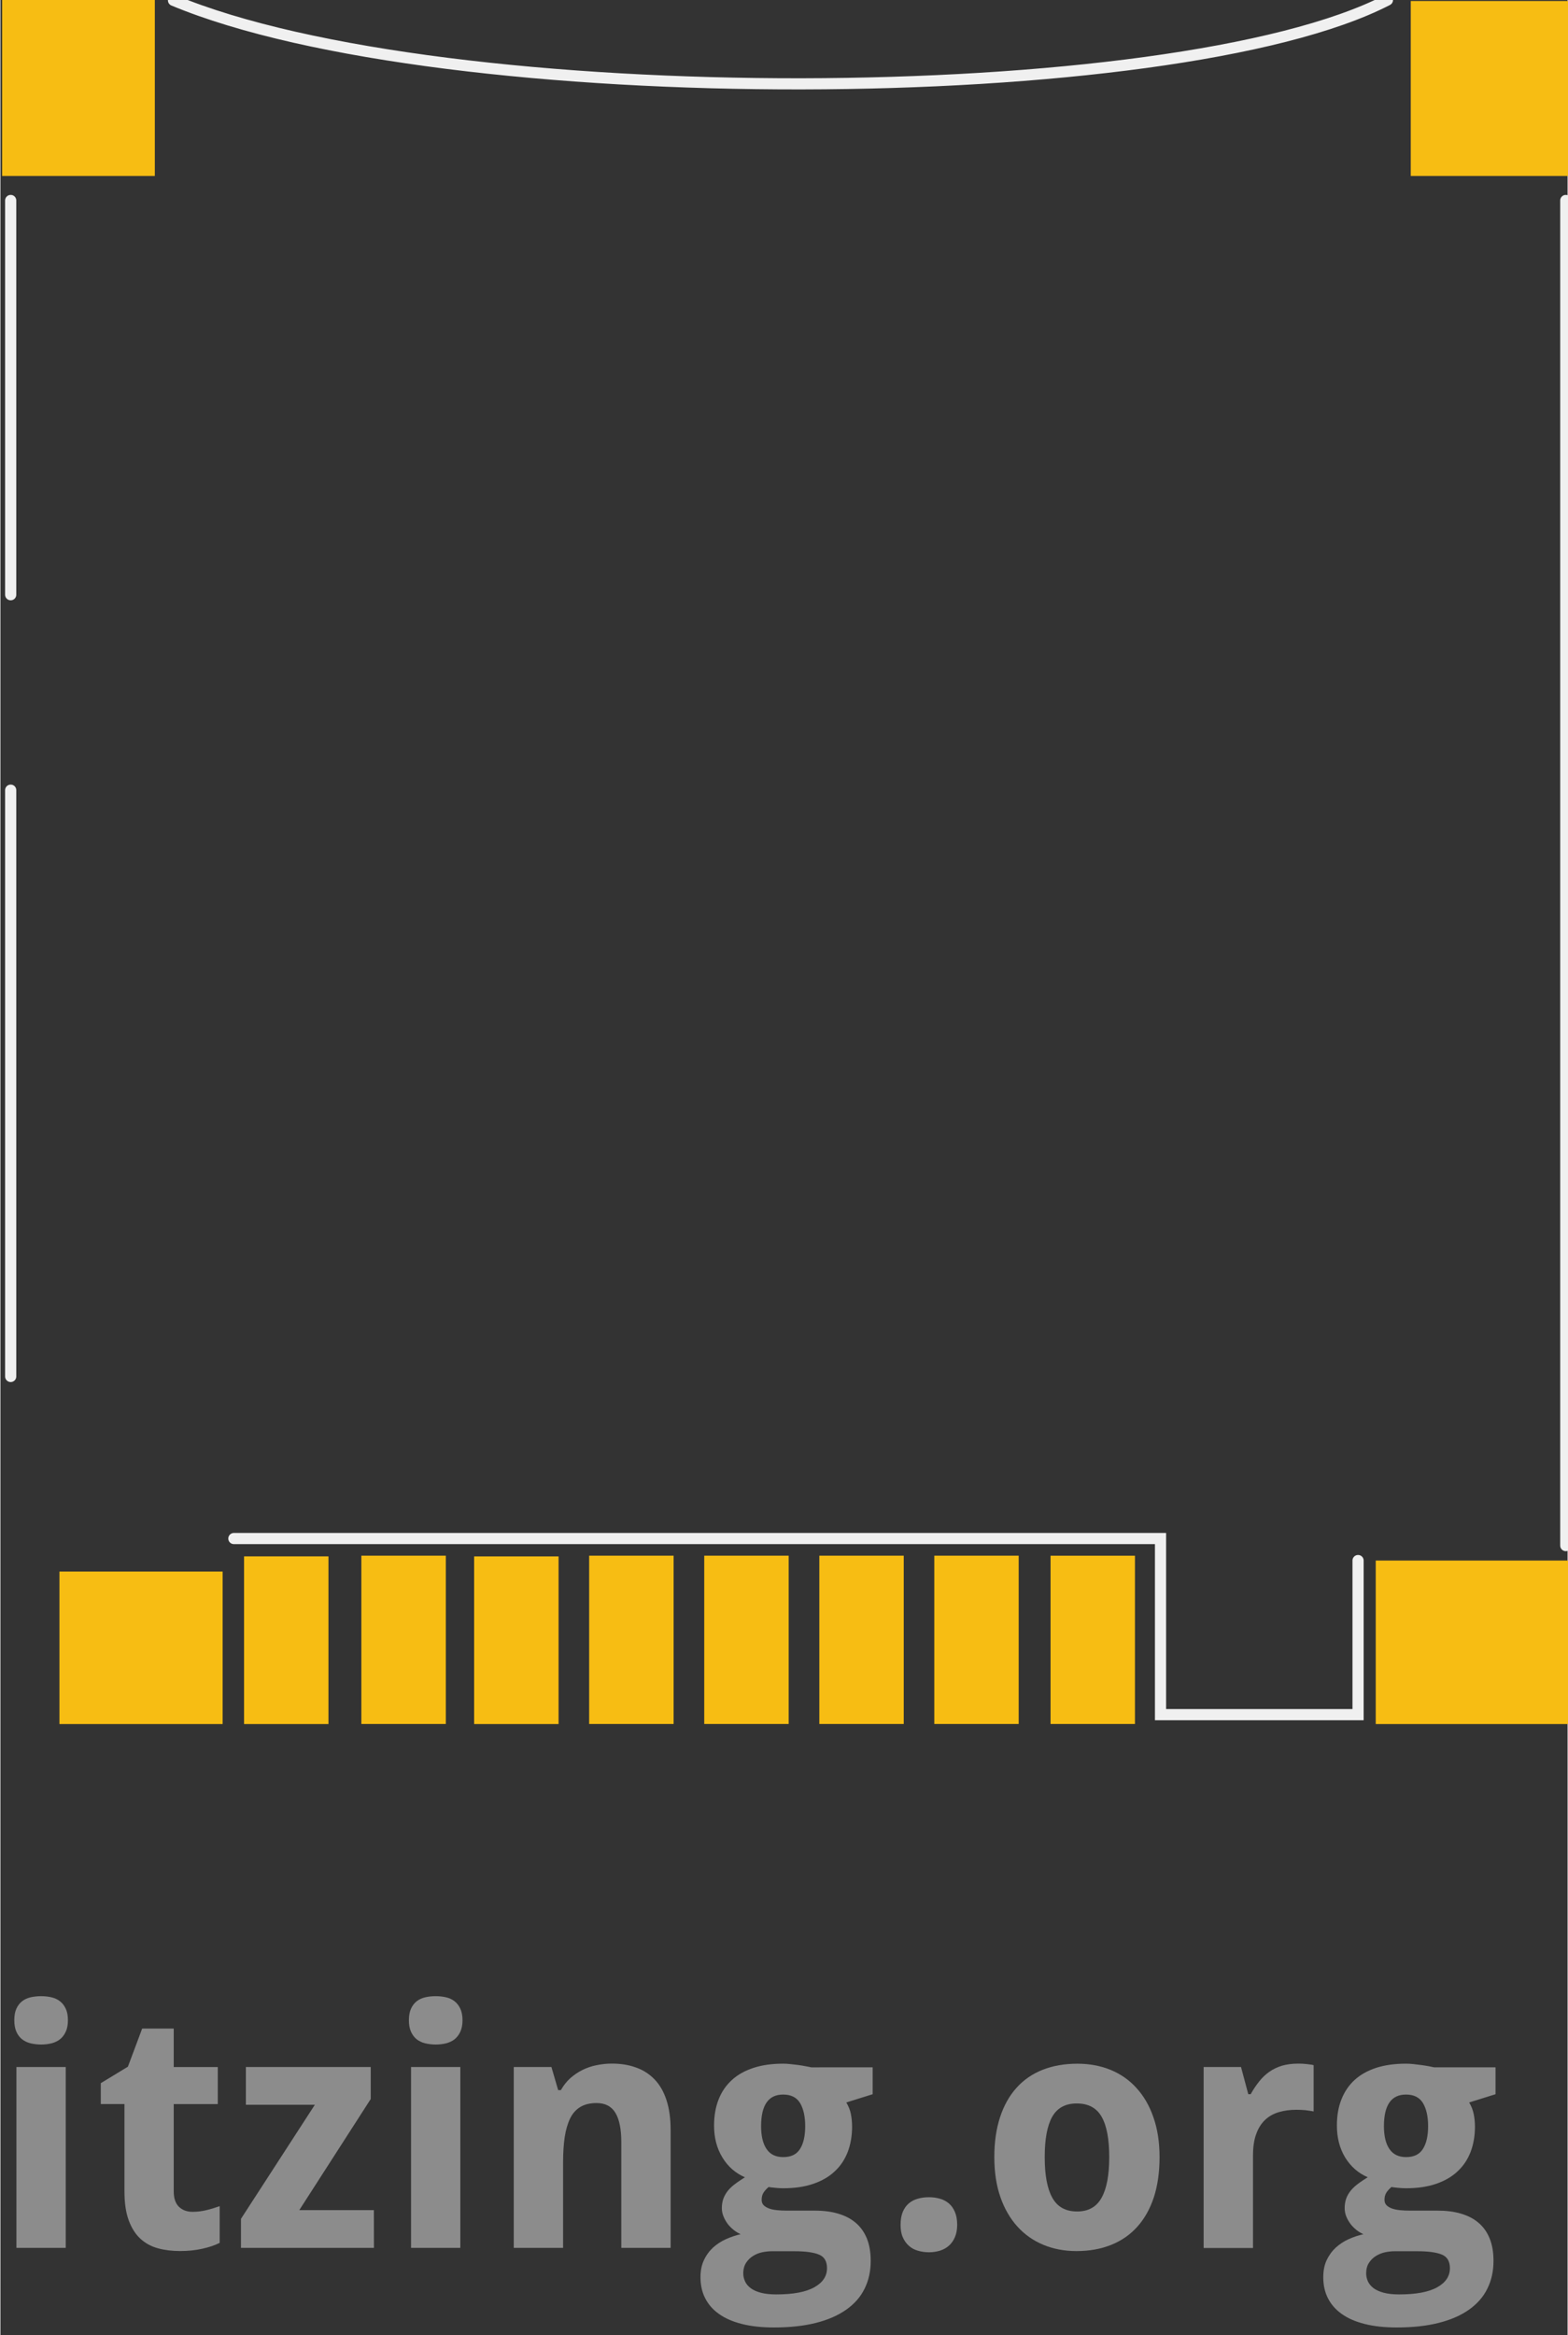 <?xml version='1.0' encoding='UTF-8' standalone='no'?>
<!-- Created with Fritzing (http://www.fritzing.org/) -->
<svg xmlns="http://www.w3.org/2000/svg" width="0.585in" x="0in" version="1.2" y="0in"  height="0.871in" viewBox="0 0 42.111 62.732" baseProfile="tiny" xmlns:svg="http://www.w3.org/2000/svg">
 <rect x="0" y="0" width="42.111" height="62.732" fill="#333333" stroke="none"/>
 <g  id="watermark">
  <g >
   <path fill="#8C8C8C"  d="M-65.706,60.404L-67.631,54.84L-67.666,54.84c0.017,0.214,0.032,0.427,0.044,0.64c0.012,0.183,0.021,0.375,0.028,0.574c0.007,0.203,0.011,0.385,0.011,0.551l0,3.8L-68.331,60.405L-68.331,54.049l1.199,0l1.791,5.181l0.025,0l1.8,-5.181L-62.316,54.049l0,6.354L-63.125,60.403l0,-3.854c0,-0.15,0.003,-0.324,0.009,-0.518s0.013,-0.38,0.021,-0.557c0.012,-0.207,0.021,-0.416,0.029,-0.625L-63.098,54.849L-65.042,60.404L-65.706,60.404z"/>
   <path fill="#8C8C8C"  d="M-58.006,60.404l-0.16,-0.661l-0.035,0c-0.095,0.131,-0.19,0.243,-0.286,0.338c-0.095,0.095,-0.2,0.172,-0.313,0.231c-0.113,0.062,-0.239,0.106,-0.378,0.136c-0.141,0.028,-0.3,0.042,-0.482,0.042c-0.2,0,-0.384,-0.026,-0.552,-0.084c-0.168,-0.057,-0.314,-0.144,-0.438,-0.261c-0.122,-0.116,-0.219,-0.265,-0.288,-0.443S-61.042,59.314,-61.042,59.069c0,-0.475,0.167,-0.841,0.501,-1.095c0.335,-0.256,0.845,-0.394,1.528,-0.418l0.799,-0.029l0,-0.301c0,-0.193,-0.021,-0.356,-0.063,-0.486s-0.103,-0.234,-0.183,-0.314s-0.178,-0.138,-0.295,-0.172c-0.117,-0.035,-0.251,-0.052,-0.402,-0.052c-0.241,0,-0.464,0.034,-0.671,0.104c-0.207,0.068,-0.407,0.152,-0.597,0.25L-60.704,55.963c0.214,-0.117,0.453,-0.217,0.717,-0.298c0.264,-0.079,0.54,-0.12,0.83,-0.12c0.296,0,0.551,0.029,0.768,0.09c0.216,0.059,0.395,0.151,0.534,0.28c0.141,0.13,0.247,0.294,0.316,0.494c0.07,0.199,0.104,0.44,0.104,0.726l0,3.269L-58.006,60.404L-58.006,60.404zM-59.457,59.853c0.178,0,0.341,-0.028,0.491,-0.084c0.149,-0.055,0.282,-0.138,0.391,-0.249c0.11,-0.111,0.196,-0.252,0.258,-0.422c0.063,-0.17,0.094,-0.369,0.094,-0.599l0,-0.43l-0.621,0.03c-0.262,0.012,-0.48,0.041,-0.656,0.086c-0.175,0.047,-0.317,0.113,-0.423,0.193c-0.105,0.084,-0.183,0.185,-0.229,0.301c-0.046,0.117,-0.068,0.25,-0.068,0.398c0,0.268,0.069,0.462,0.211,0.586C-59.87,59.79,-59.686,59.853,-59.457,59.853z"/>
   <path fill="#8C8C8C"  d="M-53.024,59.765l-0.034,0c-0.063,0.099,-0.139,0.191,-0.224,0.281c-0.085,0.088,-0.184,0.165,-0.296,0.231c-0.111,0.066,-0.237,0.118,-0.376,0.156c-0.139,0.037,-0.295,0.056,-0.47,0.056c-0.271,0,-0.517,-0.051,-0.738,-0.154c-0.223,-0.105,-0.416,-0.262,-0.575,-0.469s-0.282,-0.464,-0.369,-0.771c-0.087,-0.309,-0.13,-0.664,-0.13,-1.069c0,-0.408,0.043,-0.767,0.13,-1.076c0.086,-0.31,0.209,-0.567,0.369,-0.774c0.159,-0.209,0.352,-0.367,0.575,-0.473c0.222,-0.105,0.469,-0.158,0.738,-0.158c0.171,0,0.327,0.02,0.466,0.057s0.264,0.088,0.376,0.152c0.112,0.063,0.211,0.137,0.297,0.221s0.163,0.172,0.227,0.266l0.052,0c-0.009,-0.1,-0.018,-0.191,-0.026,-0.283c-0.006,-0.074,-0.012,-0.152,-0.018,-0.232c-0.005,-0.078,-0.009,-0.143,-0.009,-0.188L-53.059,53.641l0.792,0l0,6.763l-0.641,0L-53.024,59.765zM-54.272,59.836c0.221,0,0.407,-0.033,0.56,-0.102c0.151,-0.065,0.274,-0.168,0.37,-0.304c0.094,-0.136,0.163,-0.308,0.209,-0.512c0.044,-0.204,0.069,-0.442,0.076,-0.716l0,-0.177c0,-0.292,-0.02,-0.552,-0.059,-0.78c-0.04,-0.229,-0.105,-0.418,-0.2,-0.574c-0.094,-0.154,-0.219,-0.271,-0.376,-0.351c-0.156,-0.08,-0.352,-0.119,-0.586,-0.119c-0.391,0,-0.679,0.157,-0.861,0.474c-0.185,0.315,-0.277,0.771,-0.277,1.359c0,0.605,0.092,1.058,0.277,1.354C-54.959,59.686,-54.669,59.836,-54.272,59.836z"/>
   <path fill="#8C8C8C"  d="M-48.87,60.49c-0.318,0,-0.609,-0.053,-0.874,-0.16c-0.263,-0.106,-0.49,-0.264,-0.68,-0.469c-0.19,-0.207,-0.338,-0.461,-0.442,-0.766c-0.104,-0.306,-0.156,-0.651,-0.156,-1.045s0.049,-0.744,0.144,-1.055c0.096,-0.311,0.229,-0.574,0.405,-0.789c0.174,-0.216,0.382,-0.381,0.623,-0.492c0.241,-0.113,0.51,-0.17,0.802,-0.17c0.287,0,0.545,0.051,0.772,0.153c0.229,0.104,0.423,0.248,0.583,0.435c0.159,0.188,0.282,0.412,0.367,0.674c0.087,0.263,0.13,0.554,0.13,0.873l0,0.49l-3.008,0c0.015,0.559,0.133,0.971,0.354,1.234c0.222,0.263,0.551,0.396,0.987,0.396c0.149,0,0.285,-0.008,0.411,-0.021s0.248,-0.035,0.365,-0.063c0.118,-0.026,0.23,-0.063,0.342,-0.104s0.222,-0.089,0.334,-0.142l0,0.704c-0.116,0.055,-0.229,0.104,-0.341,0.144c-0.112,0.041,-0.226,0.074,-0.343,0.102c-0.117,0.024,-0.239,0.045,-0.365,0.056S-48.721,60.49,-48.87,60.49zM-49.065,56.202c-0.331,0,-0.592,0.112,-0.783,0.339c-0.193,0.227,-0.307,0.555,-0.338,0.985l2.14,0c0,-0.196,-0.021,-0.378,-0.06,-0.541c-0.039,-0.164,-0.1,-0.304,-0.183,-0.419s-0.187,-0.205,-0.315,-0.27C-48.732,56.232,-48.885,56.202,-49.065,56.202z"/>
   <path fill="#8C8C8C"  d="M-40.056,60.404l-0.729,-2.678c-0.012,-0.053,-0.026,-0.111,-0.044,-0.176c-0.017,-0.065,-0.034,-0.136,-0.051,-0.207c-0.019,-0.072,-0.036,-0.146,-0.055,-0.223c-0.02,-0.074,-0.037,-0.148,-0.055,-0.222c-0.041,-0.169,-0.083,-0.341,-0.126,-0.521l-0.024,0c-0.041,0.182,-0.08,0.356,-0.117,0.524c-0.032,0.146,-0.066,0.294,-0.104,0.448c-0.037,0.152,-0.069,0.283,-0.103,0.391l-0.75,2.66l-0.917,0l-1.221,-4.771l0.83,0l0.57,2.539c0.029,0.129,0.059,0.27,0.086,0.423c0.028,0.151,0.057,0.303,0.082,0.452c0.026,0.148,0.05,0.288,0.07,0.421c0.02,0.132,0.037,0.238,0.049,0.322l0.025,0c0.015,-0.074,0.034,-0.177,0.059,-0.302c0.025,-0.126,0.052,-0.26,0.083,-0.399c0.031,-0.141,0.063,-0.28,0.093,-0.417c0.032,-0.139,0.063,-0.254,0.091,-0.351l0.778,-2.69l0.853,0l0.748,2.69c0.025,0.098,0.056,0.215,0.089,0.348c0.033,0.135,0.065,0.27,0.098,0.407c0.032,0.139,0.061,0.271,0.087,0.397c0.025,0.127,0.045,0.231,0.056,0.315l0.026,0c0.01,-0.074,0.022,-0.177,0.042,-0.302c0.02,-0.126,0.042,-0.265,0.067,-0.415c0.025,-0.149,0.054,-0.306,0.084,-0.464c0.03,-0.157,0.062,-0.306,0.094,-0.44L-38.696,55.631l0.809,0l-1.234,4.771L-40.056,60.402L-40.056,60.404z"/>
   <path fill="#8C8C8C"  d="M-37.101,54.341c0,-0.175,0.045,-0.3,0.133,-0.379c0.088,-0.078,0.197,-0.117,0.328,-0.117c0.063,0,0.123,0.011,0.181,0.028c0.056,0.019,0.104,0.049,0.147,0.089c0.042,0.041,0.075,0.092,0.101,0.154c0.023,0.063,0.037,0.137,0.037,0.224c0,0.168,-0.045,0.293,-0.138,0.376c-0.092,0.083,-0.2,0.123,-0.327,0.123c-0.131,0,-0.24,-0.04,-0.328,-0.12C-37.055,54.638,-37.101,54.511,-37.101,54.341zM-36.249,60.404l-0.791,0L-37.04,55.631l0.791,0L-36.249,60.404z"/>
   <path fill="#8C8C8C"  d="M-33.293,59.843c0.052,0,0.111,-0.003,0.176,-0.01c0.066,-0.006,0.128,-0.013,0.189,-0.021c0.061,-0.009,0.116,-0.019,0.167,-0.031c0.051,-0.011,0.089,-0.021,0.115,-0.028l0,0.6c-0.037,0.017,-0.085,0.035,-0.144,0.052c-0.059,0.018,-0.122,0.033,-0.191,0.046c-0.068,0.015,-0.142,0.022,-0.217,0.03s-0.148,0.011,-0.221,0.011c-0.18,0,-0.347,-0.021,-0.5,-0.068c-0.153,-0.048,-0.286,-0.126,-0.397,-0.239c-0.111,-0.112,-0.198,-0.267,-0.263,-0.458c-0.063,-0.192,-0.095,-0.437,-0.095,-0.729L-34.674,56.227l-0.674,0L-35.348,55.875l0.673,-0.339l0.339,-0.999l0.456,0l0,1.096l1.199,0l0,0.596l-1.199,0l0,2.769c0,0.281,0.045,0.492,0.137,0.636C-33.651,59.772,-33.502,59.843,-33.293,59.843z"/>
   <path fill="#8C8C8C"  d="M-28.738,60.404l0,-3.073c0,-0.377,-0.076,-0.659,-0.228,-0.848c-0.152,-0.188,-0.391,-0.282,-0.715,-0.282c-0.234,0,-0.433,0.037,-0.592,0.111c-0.158,0.076,-0.286,0.188,-0.384,0.336c-0.097,0.148,-0.166,0.328,-0.208,0.544c-0.042,0.214,-0.063,0.461,-0.063,0.739l0,2.473l-0.791,0L-31.719,53.641l0.791,0l0,2.008l-0.034,0.626l0.044,0c0.072,-0.124,0.158,-0.232,0.258,-0.323s0.209,-0.167,0.328,-0.229c0.118,-0.061,0.245,-0.104,0.378,-0.135c0.133,-0.027,0.27,-0.043,0.408,-0.043c0.531,0,0.93,0.139,1.198,0.416c0.268,0.275,0.401,0.719,0.401,1.326l0,3.117L-28.738,60.404L-28.738,60.404z"/>
  </g>
  <g >
   <path fill="#8C8C8C"  d="M-6.978,60.388l-1.324,0L-8.302,54.034l3.642,0l0,1.104l-2.316,0l0,1.639l2.156,0l0,1.1l-2.156,0L-6.978,60.388L-6.978,60.388z"/>
   <path fill="#8C8C8C"  d="M-0.945,55.438c0.035,0,0.074,0.002,0.116,0.002c0.042,0.002,0.083,0.006,0.12,0.01c0.041,0.005,0.076,0.009,0.11,0.014c0.031,0.004,0.059,0.01,0.075,0.016l0,1.244c-0.022,-0.008,-0.056,-0.012,-0.095,-0.018c-0.04,-0.007,-0.083,-0.012,-0.128,-0.018c-0.045,-0.004,-0.09,-0.006,-0.133,-0.008c-0.044,-0.002,-0.08,-0.002,-0.108,-0.002c-0.171,0,-0.328,0.021,-0.472,0.064c-0.146,0.043,-0.269,0.113,-0.37,0.211s-0.183,0.225,-0.239,0.383c-0.057,0.157,-0.084,0.352,-0.084,0.581l0,2.474l-1.326,0L-3.479,55.529l1.005,0l0.194,0.73l0.066,0c0.068,-0.125,0.145,-0.238,0.226,-0.34c0.081,-0.103,0.172,-0.189,0.272,-0.259c0.1,-0.071,0.212,-0.126,0.338,-0.165C-1.252,55.458,-1.106,55.438,-0.945,55.438z"/>
   <path fill="#8C8C8C"  d="M0.373,54.273c0,-0.125,0.018,-0.228,0.056,-0.311c0.038,-0.084,0.089,-0.15,0.154,-0.2c0.065,-0.051,0.142,-0.086,0.229,-0.106c0.088,-0.02,0.184,-0.03,0.281,-0.03c0.099,0,0.191,0.01,0.277,0.03c0.088,0.02,0.164,0.055,0.229,0.106c0.066,0.05,0.117,0.116,0.156,0.2c0.04,0.083,0.059,0.186,0.059,0.311c0,0.122,-0.019,0.225,-0.059,0.309c-0.039,0.084,-0.09,0.151,-0.156,0.203c-0.063,0.05,-0.142,0.086,-0.229,0.108c-0.086,0.021,-0.18,0.032,-0.277,0.032c-0.099,0,-0.191,-0.012,-0.281,-0.032c-0.088,-0.021,-0.164,-0.059,-0.229,-0.108c-0.065,-0.051,-0.116,-0.119,-0.154,-0.203C0.392,54.498,0.373,54.395,0.373,54.273zM1.755,60.388l-1.325,0L0.43,55.529l1.325,0L1.755,60.388z"/>
   <path fill="#8C8C8C"  d="M5.164,59.419c0.13,0,0.254,-0.016,0.371,-0.045c0.117,-0.027,0.235,-0.064,0.357,-0.107l0,0.986c-0.124,0.063,-0.278,0.116,-0.463,0.157c-0.184,0.042,-0.385,0.063,-0.603,0.063c-0.211,0,-0.408,-0.024,-0.59,-0.073c-0.185,-0.05,-0.342,-0.137,-0.476,-0.259c-0.133,-0.123,-0.237,-0.288,-0.313,-0.495c-0.077,-0.208,-0.114,-0.468,-0.114,-0.781L3.333,56.524l-0.636,0L2.697,55.963l0.729,-0.443l0.383,-1.024l0.848,0l0,1.034l1.184,0l0,0.995l-1.184,0l0,2.343c0,0.188,0.048,0.327,0.141,0.417C4.891,59.374,5.013,59.419,5.164,59.419z"/>
   <path fill="#8C8C8C"  d="M10.037,60.388L6.464,60.388l0,-0.781l1.985,-3.064l-1.853,0L6.596,55.529l3.355,0l0,0.859l-1.92,2.985l2.004,0L10.037,60.388L10.037,60.388z"/>
   <path fill="#8C8C8C"  d="M10.976,54.273c0,-0.125,0.02,-0.228,0.057,-0.311c0.038,-0.084,0.09,-0.15,0.153,-0.2c0.065,-0.051,0.144,-0.086,0.23,-0.106s0.182,-0.03,0.28,-0.03c0.098,0,0.19,0.01,0.277,0.03c0.088,0.02,0.164,0.055,0.229,0.106c0.064,0.05,0.117,0.116,0.156,0.2c0.038,0.083,0.059,0.186,0.059,0.311c0,0.122,-0.021,0.225,-0.059,0.309c-0.039,0.084,-0.092,0.151,-0.156,0.203c-0.064,0.05,-0.143,0.086,-0.229,0.108c-0.086,0.021,-0.18,0.032,-0.277,0.032c-0.099,0,-0.192,-0.012,-0.28,-0.032c-0.088,-0.021,-0.165,-0.059,-0.23,-0.108c-0.063,-0.051,-0.115,-0.119,-0.153,-0.203C10.995,54.498,10.976,54.395,10.976,54.273zM12.358,60.388L11.034,60.388L11.034,55.529l1.324,0L12.358,60.388z"/>
   <path fill="#8C8C8C"  d="M18.008,60.388L16.684,60.388l0,-2.839c0,-0.351,-0.053,-0.613,-0.158,-0.787c-0.105,-0.176,-0.274,-0.265,-0.508,-0.265c-0.173,0,-0.317,0.035,-0.434,0.104c-0.116,0.07,-0.209,0.173,-0.276,0.31c-0.066,0.136,-0.115,0.304,-0.146,0.504c-0.029,0.2,-0.043,0.429,-0.043,0.687l0,2.286L13.794,60.388L13.794,55.529l1.012,0l0.181,0.621l0.073,0c0.069,-0.124,0.153,-0.23,0.253,-0.321c0.102,-0.089,0.21,-0.163,0.328,-0.221s0.245,-0.103,0.378,-0.128c0.136,-0.028,0.271,-0.043,0.409,-0.043c0.237,0,0.454,0.033,0.647,0.104c0.194,0.067,0.36,0.174,0.5,0.318c0.141,0.146,0.247,0.328,0.321,0.555c0.075,0.225,0.113,0.492,0.113,0.807l0,3.168L18.008,60.388L18.008,60.388z"/>
   <path fill="#8C8C8C"  d="M23.438,55.538l0,0.722l-0.708,0.221c0.059,0.1,0.1,0.201,0.122,0.308c0.021,0.106,0.033,0.22,0.033,0.343c0,0.246,-0.039,0.471,-0.116,0.676c-0.078,0.203,-0.193,0.379,-0.349,0.522c-0.152,0.146,-0.346,0.258,-0.578,0.337c-0.23,0.08,-0.5,0.119,-0.808,0.119c-0.067,0,-0.141,-0.003,-0.218,-0.012c-0.078,-0.007,-0.137,-0.015,-0.175,-0.021c-0.057,0.049,-0.104,0.101,-0.137,0.152c-0.033,0.054,-0.049,0.117,-0.049,0.193c0,0.061,0.018,0.108,0.056,0.146s0.087,0.065,0.147,0.087c0.06,0.022,0.133,0.036,0.214,0.044s0.165,0.012,0.251,0.012l0.756,0c0.236,0,0.446,0.025,0.631,0.081c0.186,0.055,0.342,0.135,0.472,0.246c0.129,0.109,0.229,0.249,0.299,0.419c0.069,0.169,0.104,0.372,0.104,0.605c0,0.275,-0.054,0.523,-0.164,0.745c-0.109,0.224,-0.274,0.41,-0.494,0.565c-0.219,0.154,-0.488,0.273,-0.813,0.355c-0.324,0.082,-0.699,0.123,-1.126,0.123c-0.329,0,-0.618,-0.031,-0.864,-0.094c-0.247,-0.063,-0.451,-0.15,-0.617,-0.27c-0.165,-0.116,-0.288,-0.258,-0.371,-0.424c-0.084,-0.164,-0.125,-0.353,-0.125,-0.561c0,-0.177,0.031,-0.33,0.093,-0.46c0.061,-0.131,0.143,-0.243,0.243,-0.336c0.102,-0.093,0.218,-0.168,0.347,-0.227c0.129,-0.058,0.262,-0.103,0.396,-0.134c-0.061,-0.026,-0.12,-0.063,-0.181,-0.109c-0.059,-0.047,-0.113,-0.1,-0.161,-0.159c-0.047,-0.063,-0.086,-0.129,-0.116,-0.203c-0.031,-0.072,-0.047,-0.15,-0.047,-0.23c0,-0.093,0.015,-0.178,0.04,-0.252c0.029,-0.076,0.068,-0.146,0.12,-0.212c0.052,-0.064,0.117,-0.126,0.196,-0.184c0.078,-0.06,0.166,-0.117,0.264,-0.18c-0.254,-0.11,-0.456,-0.287,-0.604,-0.53c-0.15,-0.244,-0.225,-0.529,-0.225,-0.859c0,-0.26,0.04,-0.494,0.121,-0.699c0.081,-0.207,0.2,-0.381,0.356,-0.523c0.155,-0.144,0.35,-0.252,0.582,-0.328c0.231,-0.076,0.499,-0.113,0.801,-0.113c0.057,0,0.122,0.004,0.194,0.012s0.145,0.018,0.216,0.025c0.07,0.01,0.137,0.021,0.196,0.033c0.061,0.01,0.109,0.021,0.146,0.029L23.438,55.538L23.438,55.538zM19.961,61.075c0,0.073,0.017,0.145,0.047,0.211c0.03,0.068,0.08,0.129,0.15,0.182c0.068,0.052,0.16,0.094,0.272,0.124c0.113,0.03,0.252,0.046,0.417,0.046c0.452,0,0.792,-0.063,1.021,-0.191c0.229,-0.127,0.343,-0.298,0.343,-0.514c0,-0.183,-0.07,-0.304,-0.213,-0.364c-0.143,-0.06,-0.361,-0.091,-0.66,-0.091l-0.613,0c-0.077,0,-0.162,0.009,-0.252,0.027c-0.09,0.018,-0.172,0.052,-0.248,0.099c-0.075,0.046,-0.139,0.108,-0.188,0.184S19.961,60.96,19.961,61.075zM20.44,57.12c0,0.263,0.049,0.468,0.147,0.612c0.098,0.146,0.248,0.217,0.447,0.217c0.209,0,0.358,-0.07,0.451,-0.217c0.094,-0.145,0.14,-0.35,0.14,-0.612c0,-0.261,-0.046,-0.468,-0.137,-0.622c-0.092,-0.152,-0.243,-0.229,-0.454,-0.229C20.637,56.268,20.44,56.551,20.44,57.12z"/>
   <path fill="#8C8C8C"  d="M24.188,59.767c0,-0.136,0.02,-0.251,0.059,-0.346c0.04,-0.095,0.094,-0.172,0.163,-0.229c0.069,-0.058,0.149,-0.101,0.244,-0.126c0.092,-0.026,0.191,-0.039,0.299,-0.039c0.102,0,0.198,0.013,0.289,0.039c0.092,0.025,0.172,0.068,0.242,0.126c0.068,0.057,0.123,0.134,0.163,0.229c0.041,0.095,0.062,0.21,0.062,0.346c0,0.13,-0.021,0.242,-0.062,0.335c-0.04,0.093,-0.095,0.17,-0.163,0.229c-0.07,0.062,-0.15,0.104,-0.242,0.133c-0.091,0.027,-0.188,0.042,-0.289,0.042c-0.106,0,-0.207,-0.015,-0.299,-0.042c-0.095,-0.027,-0.175,-0.071,-0.244,-0.133c-0.069,-0.061,-0.123,-0.138,-0.163,-0.229C24.206,60.009,24.188,59.897,24.188,59.767z"/>
   <path fill="#8C8C8C"  d="M31.147,57.949c0,0.406,-0.052,0.767,-0.153,1.079c-0.104,0.313,-0.251,0.576,-0.443,0.79c-0.192,0.215,-0.428,0.378,-0.704,0.489c-0.277,0.111,-0.587,0.167,-0.933,0.167c-0.321,0,-0.617,-0.056,-0.886,-0.167c-0.271,-0.112,-0.503,-0.274,-0.698,-0.489c-0.195,-0.214,-0.35,-0.479,-0.458,-0.79c-0.11,-0.313,-0.165,-0.673,-0.165,-1.079c0,-0.402,0.051,-0.76,0.154,-1.072c0.103,-0.314,0.25,-0.576,0.442,-0.789C27.495,55.874,27.729,55.713,28.004,55.604s0.587,-0.164,0.937,-0.164c0.319,0,0.615,0.055,0.886,0.164c0.27,0.111,0.502,0.271,0.695,0.484c0.197,0.213,0.351,0.477,0.459,0.789C31.091,57.189,31.147,57.547,31.147,57.949zM28.061,57.949c0,0.484,0.068,0.851,0.205,1.093c0.137,0.246,0.357,0.368,0.664,0.368c0.306,0,0.524,-0.123,0.66,-0.37c0.137,-0.245,0.205,-0.608,0.205,-1.091s-0.068,-0.846,-0.205,-1.084c-0.136,-0.238,-0.358,-0.357,-0.668,-0.357c-0.305,0,-0.523,0.119,-0.659,0.357C28.128,57.104,28.061,57.467,28.061,57.949z"/>
   <path fill="#8C8C8C"  d="M34.867,55.438c0.035,0,0.073,0.002,0.115,0.002c0.042,0.002,0.083,0.006,0.12,0.01c0.04,0.005,0.076,0.009,0.109,0.014c0.033,0.004,0.059,0.01,0.076,0.016l0,1.244c-0.023,-0.008,-0.055,-0.012,-0.095,-0.018c-0.041,-0.007,-0.083,-0.012,-0.13,-0.018c-0.045,-0.004,-0.089,-0.006,-0.132,-0.008c-0.045,-0.002,-0.08,-0.002,-0.108,-0.002c-0.171,0,-0.328,0.021,-0.473,0.064c-0.144,0.043,-0.267,0.113,-0.37,0.211c-0.102,0.098,-0.182,0.225,-0.237,0.383c-0.058,0.157,-0.084,0.352,-0.084,0.581l0,2.474l-1.326,0L32.332,55.529l1.004,0l0.195,0.73l0.065,0c0.068,-0.125,0.146,-0.238,0.226,-0.34c0.081,-0.103,0.172,-0.189,0.271,-0.259c0.101,-0.071,0.213,-0.126,0.339,-0.165C34.561,55.458,34.705,55.438,34.867,55.438z"/>
   <path fill="#8C8C8C"  d="M40.175,55.538l0,0.722l-0.708,0.221c0.058,0.1,0.099,0.201,0.121,0.308s0.034,0.22,0.034,0.343c0,0.246,-0.039,0.471,-0.116,0.676c-0.079,0.203,-0.194,0.379,-0.349,0.522c-0.153,0.146,-0.348,0.258,-0.578,0.337c-0.232,0.08,-0.501,0.119,-0.809,0.119c-0.067,0,-0.141,-0.003,-0.219,-0.012c-0.078,-0.007,-0.135,-0.015,-0.173,-0.021c-0.058,0.049,-0.104,0.101,-0.137,0.152c-0.034,0.054,-0.05,0.117,-0.05,0.193c0,0.061,0.019,0.108,0.057,0.146c0.037,0.037,0.086,0.065,0.146,0.087c0.062,0.021,0.133,0.036,0.215,0.044c0.08,0.008,0.164,0.012,0.251,0.012l0.756,0c0.234,0,0.445,0.025,0.63,0.081c0.186,0.055,0.343,0.135,0.472,0.246c0.129,0.109,0.229,0.249,0.298,0.419c0.07,0.169,0.104,0.372,0.104,0.605c0,0.275,-0.054,0.523,-0.165,0.745c-0.109,0.224,-0.275,0.41,-0.493,0.565c-0.219,0.154,-0.489,0.273,-0.815,0.355c-0.323,0.082,-0.698,0.123,-1.125,0.123c-0.329,0,-0.617,-0.031,-0.864,-0.094c-0.246,-0.063,-0.451,-0.15,-0.617,-0.27c-0.164,-0.116,-0.287,-0.258,-0.371,-0.424c-0.083,-0.164,-0.124,-0.353,-0.124,-0.561c0,-0.177,0.03,-0.33,0.091,-0.46c0.063,-0.131,0.144,-0.243,0.244,-0.336c0.103,-0.093,0.217,-0.168,0.346,-0.227c0.129,-0.058,0.263,-0.103,0.398,-0.134c-0.062,-0.026,-0.121,-0.063,-0.182,-0.109c-0.06,-0.047,-0.113,-0.1,-0.16,-0.159c-0.047,-0.063,-0.087,-0.129,-0.117,-0.203c-0.03,-0.073,-0.045,-0.151,-0.045,-0.231c0,-0.093,0.014,-0.178,0.04,-0.252c0.027,-0.076,0.067,-0.146,0.12,-0.212c0.051,-0.064,0.117,-0.126,0.194,-0.184c0.078,-0.06,0.166,-0.117,0.266,-0.18c-0.255,-0.109,-0.456,-0.287,-0.606,-0.529c-0.148,-0.244,-0.223,-0.531,-0.223,-0.861c0,-0.26,0.039,-0.493,0.121,-0.698c0.081,-0.207,0.199,-0.382,0.354,-0.524c0.156,-0.143,0.351,-0.252,0.583,-0.328c0.231,-0.074,0.499,-0.111,0.8,-0.111c0.059,0,0.123,0.003,0.195,0.011s0.146,0.017,0.215,0.026c0.072,0.009,0.138,0.021,0.198,0.031c0.062,0.012,0.108,0.021,0.145,0.03L40.175,55.537L40.175,55.538zM36.699,61.075c0,0.073,0.017,0.145,0.046,0.211c0.031,0.068,0.081,0.129,0.149,0.182c0.07,0.052,0.161,0.094,0.273,0.124c0.114,0.03,0.252,0.046,0.418,0.046c0.451,0,0.792,-0.063,1.021,-0.191c0.229,-0.127,0.343,-0.298,0.343,-0.514c0,-0.183,-0.071,-0.304,-0.214,-0.364s-0.361,-0.091,-0.66,-0.091l-0.612,0c-0.079,0,-0.163,0.009,-0.252,0.027c-0.09,0.019,-0.173,0.052,-0.248,0.099c-0.076,0.046,-0.139,0.108,-0.188,0.184C36.725,60.862,36.699,60.96,36.699,61.075zM37.176,57.12c0,0.263,0.049,0.468,0.148,0.612c0.099,0.146,0.248,0.217,0.447,0.217c0.209,0,0.358,-0.07,0.451,-0.217c0.094,-0.145,0.141,-0.35,0.141,-0.612c0,-0.261,-0.046,-0.468,-0.138,-0.622c-0.092,-0.152,-0.243,-0.229,-0.454,-0.229C37.374,56.268,37.176,56.551,37.176,57.12z"/>
  </g>
  <g >
   <path fill="#8C8C8C"  d="M-14.231,52.658l-8.146,0c-0.532,0,-0.965,0.432,-0.965,0.964l0,8.146c0,0.531,0.433,0.964,0.965,0.964l5.55,0l3.557,-3.558L-13.27,53.622C-13.267,53.089,-13.699,52.658,-14.231,52.658zM-15.908,56.387l-1.075,0l0,0.401l1.075,0l0,1.601l-2.196,0l0,2.058l-2.572,0l0,-4.67l0.988,-0.99l3.779,0l0,1.603l0.001,0L-15.908,56.387z"/>
  </g>
 </g>
 <g partID="1938220">
  <g  id="copper1">
   <rect width="4.385" x="1.586" y="42.219" fill="#F7BD13"  height="4.097" id="connector8pad" stroke-width="0"/>
   <rect width="5.201" x="36.956" y="41.923" fill="#F7BD13"  height="4.393" id="connector9pad" stroke-width="0"/>
   <rect width="4.26" x="37.897" y="0.027" fill="#F7BD13"  height="4.7" id="connector10pad" stroke-width="0"/>
   <rect width="4.103" x="0.046" y="0" fill="#F7BD13"  height="4.727" id="connector11pad" stroke-width="0"/>
   <rect width="2.268" x="28.218" y="41.793" fill="#F7BD13"  height="4.521" id="connector0pad" stroke-width="0"/>
   <rect width="2.268" x="25.094" y="41.792" fill="#F7BD13"  height="4.522" id="connector1pad" stroke-width="0"/>
   <rect width="2.268" x="22.005" y="41.792" fill="#F7BD13"  height="4.522" id="connector2pad" stroke-width="0"/>
   <rect width="2.269" x="18.912" y="41.792" fill="#F7BD13"  height="4.522" id="connector3pad" stroke-width="0"/>
   <rect width="2.269" x="15.82" y="41.792" fill="#F7BD13"  height="4.522" id="connector4pad" stroke-width="0"/>
   <rect width="2.269" x="12.729" y="41.812" fill="#F7BD13"  height="4.504" id="connector5pad" stroke-width="0"/>
   <rect width="2.269" x="9.699" y="41.792" fill="#F7BD13"  height="4.522" id="connector6pad" stroke-width="0"/>
   <rect width="2.268" x="6.547" y="41.811" fill="#F7BD13"  height="4.505" id="connector7pad" stroke-width="0"/>
  </g>
 </g>
 <g partID="1938221">
  <g  id="silkscreen">
   <line fill="none"  stroke="#F0F0F0" stroke-linecap="round" y1="5.386" stroke-width="0.3" x1="0.276" y2="15.977" x2="0.276"/>
   <line fill="none"  stroke="#F0F0F0" stroke-linecap="round" y1="21.227" stroke-width="0.3" x1="0.276" y2="36.978" x2="0.276"/>
   <polyline fill="none" points="6.273,41.332,31.173,41.332,31.173,46.063,36.481,46.063,36.481,41.923"  stroke="#F0F0F0" stroke-linecap="round" stroke-width="0.3"/>
   <line fill="none"  stroke="#F0F0F0" stroke-linecap="round" y1="41.521" stroke-width="0.3" x1="42.063" y2="5.386" x2="42.063"/>
   <path fill="none"  stroke="#F0F0F0" stroke-linecap="round" stroke-width="0.3" d="M4.651,0.009C11.906,3.036,31.52,2.967,37.27,0"/>
  </g>
 </g>
</svg>
